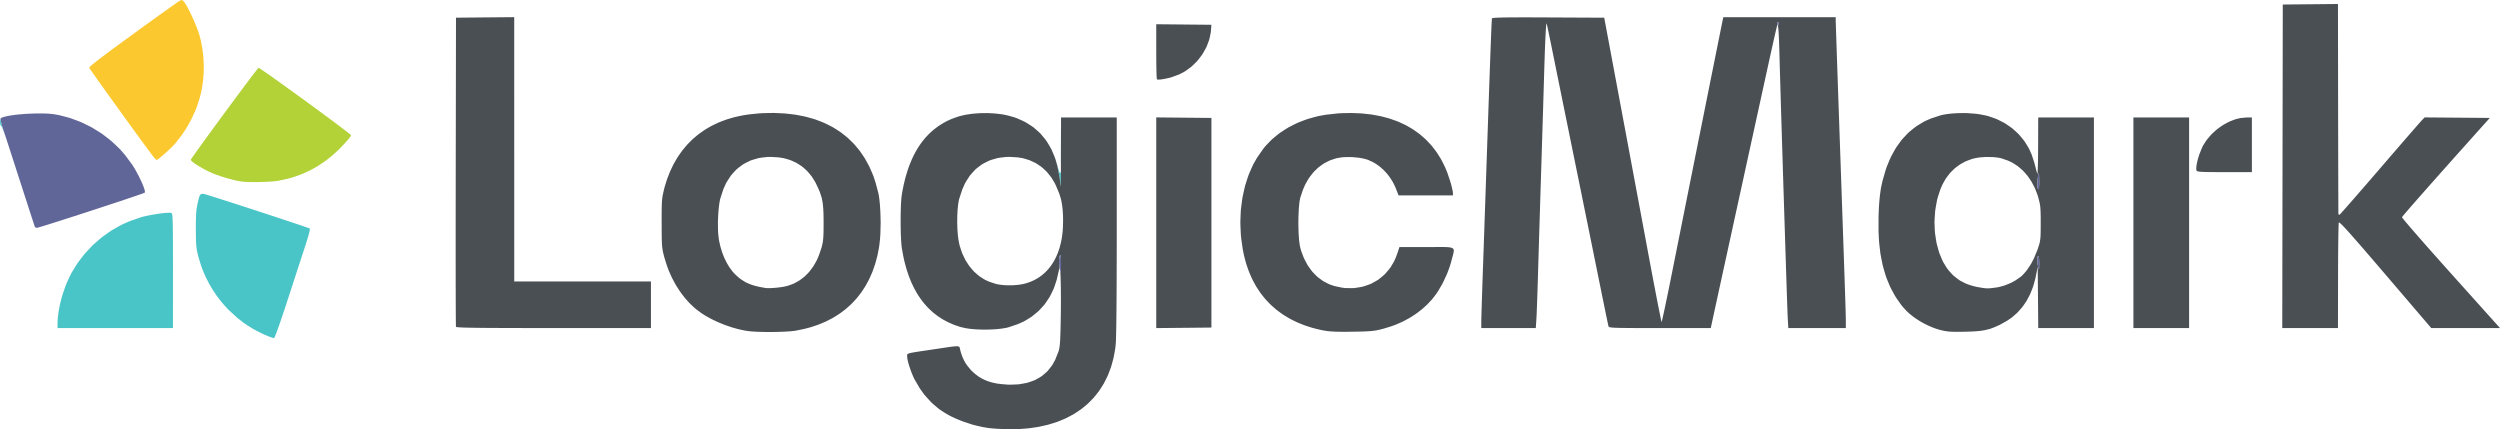 <svg id="logo-logicmark-svg"  xmlns="http://www.w3.org/2000/svg" preserveAspectRatio="x200Y200 meet" viewBox="0.17 1.03 2468.85 423.83">
    <title>Logo LogicMark</title>
    <path
        d="m201.57 192.58.69.14 1.71.5 3.21.99 1.67.52 3.84 1.21 2 .63 4.4 1.4 2.26.72 4.84 1.55 2.47.8 5.18 1.67 5.24 1.69 10.99 3.58 5.51 1.8 10.86 3.56 2.66.87 5.15 1.7 2.53.84 4.8 1.59 2.35.78 4.34 1.45 2.11.7 3.77 1.27 1.81.61 3.09 1.05 1.45.49 2.29.8 1.04.36 1.38.51.29.1.38.16.27.13.06.06v.44l-.02.28-.14.84-.09.47-.27 1.2-.15.63-.39 1.5-.42 1.57-1.12 3.85-2.04 6.45-.38 1.13-.96 2.94-.51 1.57-1.21 3.69-.63 1.93-1.41 4.31-.73 2.22-1.56 4.78-.79 2.43-1.66 5.1-.84 2.58-1.72 5.27-5.13 15.76-.9 2.8-1.72 5.22-.85 2.55L279 313l-.77 2.27-1.4 4.09-.68 1.96-1.22 3.43-.58 1.63-1.01 2.71-.47 1.27-.78 1.94-.36.87-.52 1.11-.49.68-.17-.01-.74-.19-.42-.12-1.15-.39-1.22-.42-3.02-1.21-3.72-1.56-6.91-3.46-3.38-1.8-6.34-4.02-3.12-2.09-5.93-4.7-8.61-7.92-1.76-1.77-3.35-3.73-1.64-1.89-3.1-3.95-1.52-2-2.84-4.14-1.39-2.1-2.58-4.33-1.25-2.18-2.3-4.49-1.11-2.26-2.01-4.63-.96-2.33-1.71-4.75-2.2-7.24-.3-1.1-.49-1.95-.24-.95-.38-1.77-.36-1.76-.45-3.59-.09-.96-.13-2.12-.06-1.11-.09-2.54-.03-1.34-.05-3.11-.03-5.48-.01-1.74.01-3.12.01-1.5.04-2.69.02-1.29.08-2.32.05-1.12.12-2.02.13-1.95.4-3.28.85-4.47.33-1.39.54-2.27.26-1.05.47-1.63.24-.75.52-1.07.27-.47.66-.58.35-.23.91-.15.5-.03m-30.91 18.95.17.06.31.46.14.31.23 1.18.05.35.1.9.05.48.08 1.18.04.63.07 1.5.03.8.06 1.87.03.98.04 2.27.03 1.19.03 2.71.02 1.42.03 3.19.01 1.66.02 3.71.01 1.92.02 4.27v2.21l.01 4.87v2.51l.01 5.5V325H57v-6.08l.23-3.57.15-1.82.52-3.86.29-1.95.78-4.04.42-2.03 1.01-4.13 1.07-4.13 2.74-8.14.72-1.99 1.58-3.83 2.52-5.43 1.77-3.52 4.09-6.71 2.12-3.3 4.74-6.23 2.45-3.06 5.34-5.72 2.74-2.79 5.88-5.14 3-2.5 6.36-4.53 3.24-2.18 6.78-3.86 3.44-1.84 7.15-3.15 11.07-3.86 1.15-.33 2.68-.66 1.39-.32 3.02-.62 3.06-.6 6.28-.98 1.52-.22 2.84-.34 1.36-.15 2.39-.19 1.12-.07 1.73-.01M34.92 225.4l-.44-.65-.05-.17-.34-.99-.2-.6-.59-1.79-.32-.98-.81-2.48-.43-1.32-1-3.06-.52-1.6-1.16-3.56-.59-1.83-1.28-3.95-1.31-4.02-2.84-8.78-1.44-4.44-2.91-9.02-1.44-4.46-2.72-8.44-.66-2.03-1.23-3.83-.6-1.86-1.09-3.4-.34-1.05.84 2.57.84 2.61 1.73 5.32.9 2.78 3.67 11.35 1.87 5.78 2.74 8.46 1.74 5.4.83 2.55 1.6 4.96.74 2.28 1.43 4.42.64 1.96 1.21 3.74.52 1.58.96 2.96.37 1.14.35 1.08.15.45.27.84.11.32.19.58.06.18.1.31.02.04.43.65.41.22.9.36-.9-.36m855.9-35.22.31-1.85.57-2.58m150.58-27.08 1.69 5.61.38 1.42.68 2.27.32 1.04.56 1.47.27.63.41.62.45-.07.18-.45.2-1.26v5.33l.02 10-1.35-9.5-2.16-11.13-1.86-6.57m-147.97 17.52-.6 2.34-.74 3.02.2-.91.97-4.04 1.26-4.09m2.44-7.26-1.48 4.18.1-.34 1.22-3.65.88-2.13M97.89 131.22l3.27 2.13 6.19 4.72 3.03 2.44 5.67 5.3 2.76 2.73 5.07 5.84 6.87 9.32-6.87-9.32-5.07-5.84-2.76-2.72-5.67-5.31-3.03-2.44-6.19-4.72-3.27-2.13-5.72-3.54m811.05 25.44-1.85 3.73-.87 1.96-1.17 2.78 1.36-3.27 1.47-3.29 1.12-2.02m137.41.57.72 1.72.67 1.89-.91-2.37-1.84-4.36m-132.08-4.36-1.04 1.71-.98 1.67.27-.48 1.73-2.93.72-.99m5.04-6.77-.17.2.29-.37.14-.14M.69 118.71l.05.3.25 1.45.25 1.01.56 2.18.37 1.28.8 2.68.47 1.44.43 1.28.34 1.05.2.62.89 2.73.55 1.69.26.79-.03-.1-.74-2.15-1.35-3.66-.32-.85-.57-1.46-.28-.7-.49-1.12-.23-.51-.37-.73-.4-.59-.45-.36-.54-1.37-.16-2.71.08-.79.25-1.1.17-.49m919.02 12.8.12-.12.12-.09m103.87-1.71.23.22-.65-.57m-9.2-6.57 1.47.87 2.26 1.51-3.8-2.41m-68.77-5.94-5.46 2.05-3.5 1.54-1.68.85-2.83 1.52 1.12-.74 1.54-.89 3.34-1.58 1.71-.77 3.68-1.33 1.87-.63.76-.21m60.53 2.31 3.19 1.44 1.56.75.61.33-1.65-.8-4.71-2.11m-9.28-2.97 2.47.69-2.81-.76m-971.83-1.58-5.5.45-2.53.3-4.88.63-2.07.37-.71.13.36-.1 3.09-.55 1.65-.26 3.89-.45 2.02-.21 4.42-.33 2.24-.15.6-.02m27.9.56 3.88.69h.02L54.5 114l-.23-.03m930.58-.67 1.8.24-2.81-.33m-21.11-.04 1.37-.14 1.18-.07m7.76-.25-4.15.06 2.1-.08m76.88 38.76-.01 6.76-.01 3.1-.01 3.05v1.34l-.01-.66-.01-.76-.01-1.89-.01-1v-2.31l-.01-1.21V153.82l.01-2.97.04-9.6.16-24.25-.09 24.25Z"
        fill="rgba(74,197,199,1)"></path>
    <path
        d="m975.56 112.71 4.99.25 2.48.16 4.81.56 2.37.32 4.47.89 6.17 1.68 3.27 1.09 6.02 2.69 2.92 1.43 5.33 3.38 2.58 1.77 4.65 4.07 2.23 2.12 3.97 4.77 1.89 2.47 3.29 5.46 1.56 2.83 2.61 6.17 1.22 3.17 1.95 6.88 2.16 11.13 1.35 9.5-.02-10v-3.48l.01-2.32v-5.34l.01-3.05.01-3.1.01-6.76.04-10.2.09-24.25h55v120.27l-.01 4.13-.01 7.92v3.91l-.02 7.46-.01 3.67-.02 7-.01 3.44-.03 6.53-.01 3.2-.04 6.05-.01 2.96-.04 5.57-.02 2.72-.04 5.07-.03 2.48-.05 4.57-.02 2.23-.06 4.07-.02 1.97-.06 3.56-.03 1.72-.07 3.04-.03 1.46-.07 2.52-.04 1.2-.07 1.99-.04.93-.08 1.45-.13 1.58-.37 3.33-1.13 6.4-.62 3.16-1.62 6.04-.88 2.97-2.1 5.66-1.12 2.78-2.59 5.27-1.35 2.59-3.05 4.88-1.59 2.39-3.51 4.49-1.81 2.19-3.96 4.07-2.03 1.99-4.4 3.66-2.25 1.77-4.82 3.24-2.46 1.56-5.24 2.8-2.67 1.35-5.64 2.36-2.87 1.12-6.04 1.91-3.07.9-6.43 1.46-3.25.67-6.8.99-3.45.44-7.16.52-11.15.23-1.51-.01-3.35-.1-1.69-.06-3.39-.17-1.67-.08-3.05-.21-1.44-.11-2.3-.24-2.04-.23-4.21-.71-2.12-.39-4.31-.98-4.32-1.05-8.57-2.81-2.11-.75-4.09-1.64-2.02-.84-3.85-1.8-1.89-.91-3.51-1.93-4.82-3-2.74-1.88-5.23-4.43-2.56-2.32-4.75-5.18-2.3-2.67-4.12-5.76-5.31-9.1-.89-1.77-1.74-4.19-.84-2.13-1.48-4.35-.34-1.06-.59-2.03-.28-.99-.44-1.81-.2-.87-.26-1.51-.17-1.82v-.41l-.03-.67.01-.31.16-.51.12-.25.59-.42.38-.2 1.26-.39.74-.2 2.18-.44.61-.11 1.44-.24.76-.13 1.75-.28.92-.14 2.1-.32 1.09-.17 2.47-.36 1.28-.2 2.87-.42 4.8-.71 1.8-.27 3.23-.48 1.56-.23 2.77-.42 1.34-.2 2.36-.35 1.13-.17 1.98-.28.94-.13 1.63-.21.77-.1 1.32-.14.63-.06 1.04-.07.49-.02.8.01.74.02.93.28.39.17.42.59.17.33.21.91.37 1.73.5 1.95 1.23 3.57.65 1.73 1.58 3.21.83 1.56 1.95 2.92 3.38 4.11 1.11 1.18 2.29 2.13 1.16 1.02 2.43 1.83 1.23.87 2.59 1.54 1.31.73 2.79 1.25 1.42.6 3.01.99 1.54.46 3.26.74 1.67.34 3.56.5 5.69.49 3.39.19 6.33-.21 3.08-.2 5.71-.98 2.77-.58 5.09-1.76 2.47-.97 4.47-2.53 2.15-1.37 3.86-3.3 1.85-1.75 3.24-4.09 1.54-2.14 2.63-4.86 3.25-8.17.19-.57.31-1.25.15-.65.26-1.51.12-.8.22-1.91.1-1.02.17-2.46.08-1.3.14-3.14.06-1.67.12-3.96.05-2.09.11-4.92.02-1.3.05-2.8.07-4.52.05-3.18.05-6.29.02-3.11-.02-5.97-.01-2.93-.06-5.45-.04-2.64-.12-4.7-.06-2.24-.15-3.73-.04-.87-.09-1.5-.03-.39.11.38.08.19.14.3h.05l.14-.73.08-1.15.04-.84.05-1.83.02-1.11.03-2.32-.01-1.27-.06-4.03-.1-1.97-.08-.64-.18-1.04-.13-.18-.26-.15-.17.26-.65 2.02-.25 1.98-.04 1.2v2.53l.1 1.37.25 2.77.09.55-.04.08-.03.14-.2.84-.12.5-.34 1.43-.18.77-.42 1.83-.69 2.99-.73 3.22-1.99 6.05-1.07 2.95-2.65 5.52-1.41 2.68-3.3 4.96-1.72 2.41-3.93 4.38-2.04 2.12-4.53 3.78-2.34 1.82-5.13 3.18-2.63 1.51-5.7 2.54-9.17 3.08-1.44.39-3.42.63-1.78.29-3.95.44-2.02.19-4.28.24-2.17.09-4.42.05h-2.2l-4.36-.15-2.15-.1-4.08-.35-2-.2-3.62-.54-4.69-1.02-2.03-.58-3.9-1.34-1.92-.71-3.7-1.6-1.82-.84-3.49-1.86-1.73-.96-3.29-2.13-1.62-1.09-3.1-2.38-1.52-1.23-2.89-2.64-1.42-1.36-2.7-2.9-1.32-1.49-2.49-3.16-1.22-1.62-2.3-3.43-1.12-1.74-2.09-3.69-1.03-1.88-1.89-3.96-.93-2-1.69-4.22-.83-2.14-1.5-4.48-.72-2.27-1.3-4.74-.63-2.41-1.1-5-1.43-7.81-.1-.64-.19-1.55-.09-.81-.16-1.85-.16-1.91-.23-4.56-.11-2.36-.13-5.18-.05-2.63-.03-5.44v-2.72l.07-5.33.05-2.62.17-4.85.1-2.34.28-4.02.08-.94.17-1.65.29-2.1.43-2.6 1-5.02.51-2.47 1.17-4.75.6-2.34 1.34-4.49.69-2.22 1.5-4.23.78-2.09 1.68-3.98.87-1.96 1.85-3.73.95-1.83 2.04-3.48 1.04-1.71 2.21-3.22 1.13-1.59 2.4-2.98 1.21-1.46 2.58-2.73 1.31-1.34 2.76-2.5 1.4-1.21 2.94-2.25 1.49-1.1 3.13-2.01 1.58-.98 3.32-1.78 1.68-.85 3.5-1.54 5.46-2.05 1.9-.64 4.22-1.03 2.17-.48 4.64-.71 2.36-.32 4.91-.39 2.47-.16 5.03-.07m-201.04.17 3.67.22 7.05.8 3.48.46 6.68 1.29 3.3.7 6.3 1.78 3.1.94 5.91 2.26 2.9 1.18 5.52 2.73 2.71 1.42 5.11 3.2 2.51 1.66 4.71 3.66 2.3 1.89 4.29 4.13 2.09 2.12 3.87 4.58 1.89 2.35 3.44 5.04 1.66 2.57 3.01 5.49 1.45 2.79 2.56 5.93 1.23 3.02 2.11 6.37 2.66 10.04.32 1.4.53 3.47.25 1.83.41 4.16.18 2.14.28 4.61.11 2.35.14 4.86.1 4.88-.24 9.55-.1 2.29-.3 4.27-.64 5.69-.43 2.92-1.11 5.65-.6 2.79-1.45 5.37-.77 2.65-1.78 5.09-.93 2.52-2.12 4.81-1.1 2.37-2.44 4.52-1.26 2.23-2.76 4.23-1.42 2.09-3.08 3.94-1.58 1.93-3.4 3.64-1.73 1.78-3.7 3.34-1.89 1.63-4.01 3.03-2.05 1.48-4.31 2.72-2.19 1.32-4.61 2.4-2.34 1.17-4.9 2.08-2.48 1-5.19 1.76-2.64.84-5.47 1.43-8.53 1.78-.59.1-1.38.19-.73.09-1.63.17-1.69.16-3.97.25-2.05.11-4.5.16-2.29.07-4.73.06-2.38.02-4.69-.04-2.32-.03-4.36-.13-2.11-.08-3.75-.24-1.77-.14-2.85-.34-2.15-.31-4.47-.91-2.25-.5-4.59-1.26-2.3-.66-4.6-1.57-2.29-.81-4.52-1.82-2.24-.94-4.34-2.04-2.13-1.05-4.04-2.21-1.98-1.13-3.65-2.34-4.92-3.63-1.83-1.48-3.49-3.27-1.72-1.68-3.28-3.65-1.61-1.87-3.03-3.99-1.49-2.04-2.78-4.29-1.35-2.19-2.49-4.56-1.2-2.31-2.18-4.8-1.05-2.42-1.85-4.99-2.38-7.67-.32-1.19-.54-2.07-.25-1-.4-1.86-.19-.92-.29-1.87-.14-.96-.2-2.12-.09-1.11-.12-2.59-.05-1.38-.07-3.3-.03-1.75-.03-4.23v-1.13l-.01-2.47-.01-4.05V216.44l.01-2.23v-2.17l.04-3.67.03-1.73.08-2.93.04-1.39.14-2.36.07-1.13.21-1.98.11-.96.28-1.78 1.2-5.45.72-2.86 1.69-5.5.89-2.71 2.01-5.19 1.05-2.55 2.33-4.88 1.2-2.39 2.65-4.56 1.36-2.24 2.95-4.25 1.51-2.08 3.26-3.92 1.66-1.92 3.56-3.59 1.81-1.76 3.85-3.27 1.97-1.59 4.14-2.93 2.11-1.43 4.43-2.6 2.25-1.26 4.72-2.26 2.39-1.09 5-1.92 2.53-.92 5.28-1.57 2.67-.75 5.54-1.22 2.81-.57 5.81-.88 9.02-.92 4.02-.28 7.79-.19 3.84-.03m1185.31.67 1.9.18 3.6.51 4.96.96 3.11.74 5.9 2.03 2.89 1.09 5.42 2.7 2.65 1.43 4.9 3.34 2.38 1.74 4.35 3.93 2.1 2.04 3.74 4.49 1.79 2.31 3.11 5.01 1.46 2.57 2.42 5.48 2.82 8.72.48 1.92.99 3.89.24.91.4 1.54.46 1.72.06.22.12-.13.06-.15.1-.85.06-.52.09-1.52.05-.85.08-2.16.05-1.15.07-2.75.03-1.44.06-3.29.02-1.7.04-3.78.04-6.18.1-29.25h55v208h-54.97l-.53-60.5-1.81 8.98-.57 2.85-1.49 5.38-.79 2.64-1.93 4.96-1.01 2.43-2.37 4.53-1.24 2.22-2.81 4.11-1.46 2-3.25 3.68-1.68 1.79-3.69 3.25-1.9 1.57-4.13 2.82-6.68 3.75-1.44.7-2.64 1.2-1.29.57-2.46.96-2.43.91-4.93 1.2-1.28.26-2.74.41-1.42.18-3.12.28-1.62.13-3.64.18-6.18.18-1.67.04-2.91.04-1.4.01h-3.62l-2.06-.05-1-.03-1.78-.1-1.73-.12-3-.43-1.49-.25-3.05-.72-1.71-.43-3.47-1.12-1.75-.61-3.49-1.43-1.74-.75-3.44-1.7-1.71-.87-3.31-1.92-1.63-.99-3.12-2.1-1.53-1.07-2.84-2.23-1.39-1.14-2.5-2.33-3.3-3.55-2.25-2.71-4.01-5.74-1.93-2.92-3.39-6.2-1.62-3.16-2.77-6.69-1.31-3.42-2.16-7.23-1.01-3.69-1.57-7.81-.72-3.98-.98-8.43-.42-4.29-.42-9.09.02-14.41.07-2.55.2-4.69.11-2.28.29-4.21.15-2.06.38-3.84.21-1.89.49-3.56.53-3.52 1.45-6.61 2.89-10.07 1.19-3.66 2.81-6.82 1.47-3.32 3.35-6.14 1.75-2.99 3.89-5.45 2.01-2.64 4.42-4.76 2.28-2.29 4.95-4.06 2.54-1.94 5.46-3.35 2.79-1.58 5.98-2.63 9.52-3.14 1.42-.37 3.22-.6 1.66-.28 3.61-.42 1.84-.19 3.86-.23 1.96-.1 3.99-.05h4m-600.19.19 3.35.19 6.47.69 3.2.39 6.14 1.11 3.04.61 5.82 1.52 2.87.82 5.49 1.93 2.7 1.02 5.15 2.35 2.54 1.22 4.8 2.75 2.36 1.43 4.45 3.15 2.19 1.63 4.09 3.55 2.01 1.82 3.73 3.95 1.82 2.02 3.37 4.34 1.63 2.21 2.99 4.73 1.45 2.41 2.6 5.1 1.26 2.6 2.22 5.49 2.88 8.65.35 1.19.63 2.35.3 1.16.49 2.11.23 1 .31 1.61.2 1.61V194h-53.68l-2.67-6.75-.64-1.63-1.53-3.15-.8-1.55-1.81-2.96-.95-1.46-2.07-2.75-1.07-1.34-2.31-2.51-1.19-1.22-2.51-2.23-1.28-1.08-2.68-1.93-1.37-.92-2.82-1.59-4.38-1.98-.89-.34-2.09-.59-1.09-.29-2.4-.47-2.47-.45-5.43-.51-2.74-.19-5.34.06-1.29.05-2.43.22-3.29.5-2.27.47-4.3 1.42-2.12.78-3.98 2.02-1.95 1.09-3.64 2.61-1.77 1.38-3.28 3.17-1.59 1.66-2.88 3.72-1.39 1.92-2.48 4.24-1.19 2.19-2.05 4.74-2.56 7.65-.17.59-.29 1.42-.14.74-.26 1.71-.24 1.77-.37 4.23-.16 2.2-.21 4.82-.08 2.46-.04 5.08v2.53l.13 5 .08 2.45.29 4.56.16 2.2.45 3.79.12.89.28 1.56.46 2 .78 2.8 1.95 5.21 1.04 2.53 2.44 4.64 1.28 2.25 2.91 4.07 1.51 1.95 3.36 3.47 1.73 1.65 3.79 2.84 1.94 1.34 4.19 2.2 2.15 1.02 4.57 1.54 7.27 1.54 3.16.43 6.13.09 3.03-.07 5.8-.9 2.85-.56 5.39-1.83 2.63-1.02 4.91-2.71 2.38-1.47 4.35-3.55 2.09-1.88 3.7-4.35 1.77-2.27 2.99-5.09.7-1.32 1.25-2.77 1.64-4.34 2.14-6.44h28.87l3.52-.01 1.69-.01 3.02-.02 1.45-.01H1424.49l2.13.03 1.01.02 1.73.08.82.05 1.37.15.65.09 1.03.24.48.13.74.34.34.19.47.47.21.25.24.61.19.65-.19 1.8-.17 1-.7 2.6-1.34 4.97-.38 1.52-.97 3.17-.52 1.6-1.2 3.28-1.25 3.29-3.03 6.57-1.59 3.24-3.47 6-.88 1.44-1.79 2.66-2.7 3.58-1.48 1.82-3.21 3.45-1.64 1.7-3.51 3.19-1.8 1.57-3.8 2.93-1.94 1.43-4.08 2.65-2.08 1.29-4.34 2.36-2.2 1.15-4.58 2.06-2.32 1-4.8 1.76-7.44 2.27-1.13.3-2.01.51-.98.24-1.85.4-1.84.37-3.89.48-1.05.1-2.36.16-1.24.08-2.86.11-1.51.06-3.54.08-6.24.12-1.85.03-3.37.03-1.64.01h-2.99l-1.45-.01-2.63-.04-1.28-.02-2.32-.08-1.12-.05-2.04-.11-.98-.07-1.79-.16-1.74-.17-2.88-.47-3-.56-5.76-1.39-2.85-.73-5.45-1.73-2.69-.91-5.14-2.06-2.53-1.08-4.83-2.39-2.37-1.25-4.5-2.72-2.22-1.41-4.18-3.05-2.05-1.57-3.85-3.38-1.89-1.73-3.53-3.7-1.72-1.89-3.19-4.01-1.56-2.05-2.86-4.33-1.38-2.2-2.52-4.64-1.22-2.36-2.18-4.94-1.04-2.51-1.84-5.25-.87-2.66-1.49-5.55-.7-2.81-1.13-5.85-1.31-9.09-.48-4.33-.41-8.57-.12-4.27.3-8.38.24-4.16 1.01-8.12.59-4.02 1.69-7.78.92-3.85 2.36-7.37 1.25-3.62 3-6.89 1.58-3.37 3.63-6.32 6.13-8.77 2.01-2.53 4.49-4.69 2.32-2.29 5.07-4.18 2.61-2.02 5.61-3.66 2.86-1.75 6.1-3.1 3.11-1.48 6.54-2.53 3.32-1.19 6.94-1.93 3.51-.89 7.29-1.31 11.28-1.25 3.66-.25 7.1-.16 3.5-.03m-138.58 4.86v207l-27.25.27-27.25.26V116.97M2162 325h-55V117h55m-349-95.99.02.71.01.44.04 1.37.02.76.07 1.99.03 1.06.09 2.57.04 1.36.1 3.12.06 1.62.12 3.63.06 1.88.14 4.11.07 2.11.15 4.55.08 2.33.17 4.96.09 2.52.18 5.34.09 2.7.2 5.67.1 2.88.2 5.97.21 6.04.45 12.84.7 20.12.17 5.05.34 9.71.17 4.8.32 9.2.16 4.54.3 8.7.15 4.29.29 8.21.14 4.05.27 7.75.13 3.82.25 7.29.13 3.59.23 6.84.12 3.37.22 6.43.11 3.15.21 6.01.1 2.96.2 5.61.09 2.75.18 5.23.09 2.56.17 4.86.08 2.38.15 4.5.08 2.21.14 4.16.07 2.03.13 3.84.06 1.87.12 3.52.05 1.72.11 3.22.05 1.57.1 2.94.09 2.87.16 4.94.08 2.35.12 3.99.06 1.89.09 3.16.04 1.48.07 2.44.03 1.14.04 1.83.01.85.02 1.34.02 1.58V325h-56.81l-.57-10.25-.02-.32-.05-1.2-.03-.7-.08-1.93-.04-1.05-.09-2.62-.05-1.39-.12-3.25-.06-1.7-.13-3.84-.07-1.99-.14-4.39-.08-2.25-.16-4.89-.08-2.5-.18-5.35-.09-2.72-.19-5.75-.09-2.92-.2-6.12-.1-3.1-.21-6.43-.1-3.26-.22-6.71-.21-6.76-.45-14.17-.23-7.16-.46-14.67-.47-14.73-.91-29.44-.22-7.24-.43-14.01-.11-3.45-.2-6.73-.1-3.33-.2-6.46-.1-3.19-.18-6.15-.09-3.03-.17-5.78-.09-2.84-.16-5.38-.07-2.64-.15-4.92-.07-2.41-.12-4.43-.06-2.14-.11-3.89-.06-1.88-.08-3.3-.12-4.24-.06-2.52-.13-4.55-.07-2.19-.14-3.87-.08-1.85-.15-3.21-.08-1.53-.16-2.55-.09-1.19-.17-1.89-.09-.87-.18-1.24-.1-.54-.19-.59-.31-.17-.01.02-.08.27-.05.17-.15.57-.08.32-.21.85-.11.47-.27 1.12-.28 1.19-.72 3.13-.38 1.68-.91 4-.47 2.1-1.07 4.76-.55 2.46-1.19 5.37-.61 2.76-1.3 5.87-2.02 9.24-.69 3.15-1.52 6.95-.78 3.55-1.66 7.57-.83 3.83-1.74 7.94-.87 3.99-1.77 8.07-.88 4.03-1.74 7.96-.86 3.95-1.67 7.6-.81 3.74-1.54 7.01-2.09 9.57-1.73 7.9-3.53 16.17-1.77 8.09-3.53 16.16-1.76 8.02-3.4 15.6-.84 3.84-1.64 7.47-.8 3.7-1.56 7.15-.77 3.53-1.48 6.75-.72 3.32-1.37 6.29-.67 3.08-1.26 5.75-.61 2.8-1.12 5.15-.55 2.5-.97 4.47-.47 2.15-.81 3.74-.39 1.77-.64 2.94-.74 3.41-2.76 12.75h-61.15l-4.74-.01h-2.3l-4.14-.01-2.01-.01-3.59-.01-1.73-.01-3.08-.03-1.48-.01-2.6-.03-1.25-.02-2.17-.04-1.04-.03-1.78-.05-.85-.03-1.42-.07-.67-.03-1.12-.09-1.04-.08-1.31-.23-.56-.12-.58-.29-.39-.55-.02-.06-.08-.35-.05-.21-.14-.64-.07-.35-.2-.92-.1-.49-.25-1.17-.26-1.24-.66-3.17-.35-1.7-.83-4.01-.43-2.09-.97-4.71-.49-2.44-1.08-5.28-.55-2.71-1.17-5.74-1.82-8.97-.31-1.53-.69-3.4-.36-1.75-.77-3.82-.4-1.96-.85-4.19-.43-2.14-.92-4.52-.47-2.31-.97-4.81-.5-2.45-1.03-5.07-1.04-5.12-2.2-10.83-1.12-5.48-2.29-11.3-1.16-5.67-2.32-11.44-1.16-5.7-2.29-11.23-3.32-16.28-2.14-10.52-4.34-21.35-1.08-5.27-2.09-10.27-1.03-5.06-1.95-9.64-.96-4.71-1.77-8.72-.43-2.11-.82-4-.39-1.96-.75-3.68-.36-1.79-.68-3.31-.32-1.61-.59-2.91-.29-1.41-.5-2.48-.65-3.2-.38-1.89-.74-3.64-.36-1.79-.7-3.38-.34-1.65-.63-3.05-.31-1.48-.55-2.64-.27-1.26-.46-2.15-.21-1.01-.35-1.59-.16-.71-.23-.96-.17-.62-.04-.04-.08.13-.04.11-.09.43-.04.25-.09.71-.05.4-.09 1-.05.54-.09 1.29-.05.68-.1 1.58-.05.82-.1 1.85-.05.96-.11 2.14-.05 1.1-.11 2.41-.05 1.24-.11 2.68-.06 1.38-.11 2.95-.06 1.52-.12 3.22-.05 1.65-.12 3.5-.06 1.78-.12 3.76-.37 12.28-.04 1.24-.08 2.75-.04 1.41-.09 3.09-.05 1.58-.1 3.38-.05 1.73-.11 3.65-.11 3.71-.24 8.09-.13 4.13-.27 8.73-.27 8.84-.57 18.45-.14 4.59-.28 9.04L1522 174l-.13 4.23-.28 8.87-.14 4.48-.28 9.18-.29 9.2-.56 18.2-.13 4.44-.26 8.49-.13 4.16-.23 7.72-.05 1.88-.11 3.55-.05 1.74-.1 3.27-.05 1.6-.08 2.95-.12 4.04-.14 5.02-.31 9.8-.08 2.39-.15 4.57-.08 2.24-.15 4.18-.07 2.03-.14 3.66-.07 1.75-.12 3.03-.06 1.42-.11 2.26-.14 2.4-.57 8.25H1463v-6.23l.01-.63v-.35l.02-.9.02-.96.07-2.67.04-1.44.1-3.53.05-1.86.13-4.26.07-2.21.15-4.86.08-2.49.18-5.32.09-2.71.19-5.65.3-8.7.05-1.47.11-3.19.06-1.63.12-3.49.12-3.56.28-7.87.14-4.04.29-8.63.16-4.38.31-9.1.32-9.18.64-18.6.16-4.59.3-8.88.43-12.62.13-3.68.24-7.12.12-3.52.24-6.78.11-3.35.22-6.46.11-3.19.21-6.13.11-3.04.2-5.82.1-2.88.19-5.53.09-2.72.18-5.23.09-2.58.18-4.94.08-2.43.16-4.66.08-2.29.16-4.38.15-4.31.28-7.83.13-3.79.25-6.82.12-3.29.22-5.86.1-2.82.19-4.97.09-2.37.16-4.13.08-1.96.14-3.35.06-1.57.12-2.62.06-1.22.1-1.94.04-.9.08-1.33.04-.59.06-.77.09-.59.04-.12.65-.22.43-.1 1.56-.16.45-.04 1.11-.07.59-.04 1.39-.06.73-.02 1.69-.05.89-.03 2.02-.04 1.05-.02 2.36-.03 1.22-.01 2.73-.02 1.41-.01 3.11-.02h1.6l3.52-.01h7.77l4.39.01 2.25.01 4.85.02 7.82.03 55.23.26 15.61 83.5.54 2.87 1.12 5.98.56 3.03 1.17 6.26 1.18 6.31 2.48 13.24 2.49 13.37 5.14 27.52 1.27 6.81 2.48 13.29 1.23 6.56 2.33 12.5.57 3.05 1.1 5.89.54 2.9 1.03 5.55.51 2.73.96 5.15 1.35 7.23.85 4.59 1.66 8.82.81 4.33 1.55 8.18.76 3.99 1.41 7.34.34 1.78.65 3.36.32 1.65.6 3.1.29 1.51.55 2.81.27 1.36.5 2.49.24 1.2.43 2.15.21 1.03.37 1.79.17.85.3 1.41.14.65.22 1 .1.45.15.57.12.34h.02l.09-.26.06-.17.16-.6.08-.34.22-.92.12-.49.28-1.22.14-.64.34-1.5.17-.79.38-1.76.4-1.83.93-4.38.48-2.3 1.09-5.22.56-2.7 1.22-5.92.62-3.03 1.31-6.48 2.05-10.19.49-2.46 1.03-5.16.52-2.62 1.09-5.47.56-2.77 1.14-5.74.59-2.9 1.19-5.99 1.21-6.05 2.54-12.69 1.29-6.43 2.65-13.27 2.68-13.36 5.49-27.43 1.37-6.83 2.71-13.52 1.35-6.72 2.63-13.11 1.3-6.49 2.5-12.46 1.23-6.12 2.31-11.56.57-2.82 1.09-5.43.54-2.67 1.03-5.12.5-2.52.96-4.78.47-2.34.89-4.41.43-2.15.81-4.01.39-1.95.72-3.56.34-1.73.63-3.11.3-1.49.53-2.61.25-1.23.42-2.09.19-.97.31-1.52.14-.69.2-.94.14-.71.52-2.25H1813m496.15 89.73.01 7.07.02 13.61.01 3.34.01 6.52.01 3.23.01 6.25.01 3.09.01 5.96v2.93l.01 5.62.01 2.76.01 5.24.01 2.57.01 4.83v2.37l.02 4.38v2.14l.01 3.91.01 1.89.01 3.4v1.63l.01 2.84.01 1.35.01 2.25v1.06l.01 1.63v.74l.01.97.01.69.03.41.34.53.73.17.04-.02.26-.26.17-.17.52-.55.3-.32.76-.84.41-.45.99-1.11.53-.58 1.2-1.36.63-.7 1.4-1.59.73-.83 1.59-1.81.82-.93 1.76-2.01 1.81-2.06 4.07-4.67 2.1-2.42 4.59-5.28 2.34-2.7 4.99-5.77 7.83-9.07 2.67-3.1 5.18-6.02 2.56-2.97 4.88-5.65 2.39-2.76 4.45-5.15 2.17-2.5 3.92-4.52.94-1.09 1.76-2.03.86-.98 1.59-1.83.77-.89 1.4-1.6.68-.78 1.2-1.37.57-.66.99-1.12.46-.53.76-.85.34-.39.51-.57.48-.51 2.7-2.77 64.35.53-7.21 8.04-2.81 3.13-5.48 6.12-2.72 3.04-5.29 5.91-2.62 2.93-5.08 5.68-2.51 2.81-4.83 5.42-2.39 2.68-4.57 5.13-2.25 2.53-4.29 4.83-2.1 2.37-3.98 4.48-1.95 2.2-3.64 4.13-1.78 2.01-3.29 3.73-1.6 1.82-2.91 3.31-1.41 1.61-2.51 2.87-1.2 1.38-2.09 2.41-.99 1.14-1.64 1.92-.77.89-1.17 1.39-.52.63-.68.85-.44.63-.01.04.23.37.15.23.56.72.31.4.86 1.06.46.57 1.15 1.37.61.73 1.42 1.67.74.87 1.67 1.95.87 1.01 1.91 2.21.98 1.14 2.14 2.45 1.09 1.26 2.34 2.67 1.19 1.36 2.53 2.88 2.58 2.93 5.64 6.38 2.9 3.26 6.18 6.95 9.75 10.9 48.56 54.1h-67.92l-45.29-52.97-2.17-2.53-4.05-4.74-1.99-2.32-3.7-4.31-1.8-2.1-3.36-3.9-1.64-1.9-3.02-3.5-1.48-1.7-2.71-3.12-1.32-1.51-2.4-2.75-1.17-1.33-2.12-2.4-1.02-1.15-1.84-2.06-.89-.99-1.58-1.74-.75-.83-1.33-1.42-.63-.68-1.09-1.13-.52-.53-.87-.86-.4-.39-.66-.59-.3-.27-.46-.34-.21-.14-.28-.11-.22.09-.02.06-.05.38-.02.23-.05.72-.02.4-.04 1.03-.02.56-.05 1.33-.02.7-.04 1.62-.02.84-.04 1.87-.04 1.94-.07 4.59-.03 2.4-.06 5.4-.03 2.79-.05 6.07-.02 3.11-.03 6.6-.03 10.33L2309 325h-55.01l.51-319.5 54.5-.53M508 279h135v46H533.38l-4.32-.01h-8.02l-3.9-.01-7.23-.01-3.52-.01-6.47-.02-3.14-.01-5.75-.02-2.79-.01-5.06-.03-2.45-.02-4.42-.04-2.12-.02-3.8-.04-1.82-.03-3.22-.05-1.53-.03-2.67-.06-1.27-.03-2.16-.07-1.01-.04-1.68-.08-.79-.04-1.24-.09-.56-.04-.84-.1-.37-.05-.46-.11-.18-.06-.13-.12-.01-.04-.04-.88-.01-.56-.03-1.87-.01-1.06-.03-2.82-.01-1.53-.02-3.72-.01-1.97-.02-4.56-.01-2.38-.02-5.36-.01-2.77-.01-6.1-.01-3.13-.01-6.78v-3.47l-.01-7.42v-3.78l-.01-8v-30.49l.01-9.43v-4.77l.01-9.8.01-4.94.01-10.13.02-15.49.26-152 28.75-.27 28.75-.26m1452.8 138.11-4.84.36-1.17.12-2.17.32-2.93.61-2.23.58-4.21 1.56-2.06.84-3.85 2.06-1.87 1.1-3.48 2.56-1.69 1.35-3.1 3.05-1.5 1.59-2.7 3.52-1.31 1.83-2.3 3.99-1.1 2.06-1.89 4.45-2.37 7.17-.95 3.52-1.3 7.2-.55 3.61-.5 7.26-.16 3.61.27 7.14.23 3.55 1.01 6.87.6 3.38 1.72 6.44.95 3.15 2.41 5.84 1.28 2.83 3.07 5.08.8 1.21 1.73 2.27 2.77 3.11 1.97 2 4.18 3.29 2.15 1.54 4.75 2.45 1.23.57 2.61 1 1.34.48 2.84.83 1.45.4 3.1.67 4.97.86 1.14.17 1.9.19.92.07h1.85l.96-.03 2.28-.22.62-.07 1.41-.18.73-.1 1.69-.24 2.02-.29 4.29-1.13 2.16-.65 4.32-1.73 2.13-.93 3.99-2.18 5.21-3.59.77-.63 1.56-1.51.78-.8 1.55-1.81 1.55-1.88 2.98-4.47 1.45-2.33 2.62-5.1 3.3-7.99.39-1.15.66-1.95.3-.93.49-1.65.46-1.61.52-3.16.1-.85.15-1.91.06-1.01.07-2.39.03-1.27.03-3.04.02-5.51v-1.85l-.01-3.19-.01-1.52-.04-2.62-.03-1.24-.09-2.16-.05-1.03-.14-1.83-.16-1.76-.54-3.02-1.2-4.74-.74-2.57-1.81-4.82-.96-2.35-2.23-4.38-1.16-2.13-2.63-3.92-1.36-1.9-3.01-3.44-1.55-1.66-3.36-2.94-1.73-1.41-3.71-2.42-1.89-1.14-4.03-1.88-6.39-2.19-.85-.23-1.96-.36-1.02-.17-2.24-.25-2.28-.22-4.99-.09M758.33 156l-5.97.68-2.92.45-5.47 1.56-2.66.89-4.94 2.43-2.4 1.32-4.38 3.26-2.12 1.74-3.79 4.09-1.82 2.14-3.19 4.89-1.52 2.54-2.55 5.66-3.08 9.35-.29 1.1-.5 2.74-.24 1.44-.4 3.28-.19 1.69-.3 3.63-.13 1.84-.18 3.8-.14 3.81.08 7.34.05 1.75.22 3.19.48 4.16.33 2.03.87 3.97.47 1.96 1.14 3.8.6 1.88 1.39 3.59.73 1.77 1.62 3.36.84 1.64 1.84 3.08.95 1.5 2.03 2.76 1.04 1.34 2.21 2.41 3.49 3.17 1.81 1.45 3.57 2.32 1.81 1.08 3.92 1.72 1.03.4 2.19.72 1.13.35 2.45.64 1.26.31 2.75.57 4.55.82.43.07 1.2.07.64.03 1.55-.01 1.61-.02 3.83-.26 1.95-.16 3.86-.48.93-.13 1.72-.28.83-.15 1.45-.32 2.11-.5 4.01-1.43 1.97-.79 3.71-1.99 1.82-1.06 3.4-2.52 1.66-1.33 3.07-3.03 1.49-1.58 2.72-3.54 1.32-1.82 2.34-4.01 1.13-2.06 1.96-4.46 2.48-7.19.51-1.74.71-3.02.31-1.52.38-3.32.08-.9.12-2.01.05-1.06.07-2.43.03-1.28.03-2.98.02-5.2v-2.47l-.06-4.32-.04-2.07-.16-3.65-.1-1.75-.29-3.13-.17-1.52-.46-2.77-.51-2.72-1.63-5.04-.47-1.28-1.14-2.67-2.01-4.31-1.09-2.23-2.5-4.06-1.3-1.97-2.91-3.53-1.5-1.69-3.31-2.99-1.71-1.43-3.69-2.43-1.89-1.15-4.06-1.88-2.08-.87-4.41-1.31-2.26-.58-4.75-.74-7.5-.44m232.81 0-6 .68-2.94.45-5.49 1.57-2.67.9-4.94 2.44-2.4 1.33-4.38 3.29-2.12 1.75-3.79 4.14-1.82 2.17-3.19 4.95-1.51 2.57-2.56 5.75-3.11 9.51-.32 1.23-.52 3.04-.24 1.59-.36 3.62-.16 1.87-.2 3.99-.09 2.03-.04 4.18-.01 2.09.11 4.15.08 2.06.27 3.93.16 1.92.43 3.5.82 4.55.62 2.64 1.62 4.97.87 2.43 2.12 4.53 1.11 2.21 2.57 4.06 1.34 1.96 3.01 3.56 1.55 1.72 3.42 3.03 1.75 1.44 3.8 2.47 1.94 1.17 4.14 1.88 6.59 2.13.99.23 2.16.39 1.12.17 2.37.26 2.4.22 5.1.08 2.56-.03 4.96-.42 1.21-.14 2.28-.36 1.11-.2 2.05-.48 1.51-.4 2.89-.97 1.42-.52 2.73-1.21 1.34-.64 2.56-1.46 1.25-.76 2.39-1.69 1.17-.87 2.21-1.92 1.08-.99 2.03-2.14 1-1.09 1.84-2.36.9-1.2 1.67-2.57.81-1.31 1.47-2.78.71-1.41 1.28-2.97.62-1.51 1.09-3.17.51-1.61.89-3.36.42-1.7.68-3.54.32-1.8.48-3.72.21-1.88.27-3.89.16-6.03v-1.94l-.08-3.58-.06-1.75-.21-3.24-.12-1.58-.35-2.98-.2-1.46-.51-2.79-.55-2.75-1.64-5.27-3.39-8.12-1.1-2.3-2.52-4.2-1.32-2.03-2.94-3.65-1.52-1.76-3.34-3.09-1.72-1.48-3.73-2.52-1.91-1.19-4.1-1.94-2.09-.9-4.46-1.36-2.27-.6-4.8-.76-7.56-.46M2013 254l-.66.67-.26 1.07-.03.81v1.79l.1 1.13.26 2.39.23 1.39.37 1.97.18.68.17.61.08.19.14.3h.05l.14-.51.09-.81.03-.59.06-1.29.02-.78.03-1.63v-.89l-.08-2.56-.12-1.48-.09-.59-.2-1.05-.12-.32-.25-.5m.28-81.75-.31.78-.2.94-.09.63-.35 2.86-.12 1.63-.18 3.3-.01 1.36.02 1.28.04.49.09.85.08.22.28.67.12.22.24.36.1.06.2.05.08-.11.16-.29.06-.27.12-.62.05-.44.08-.98.03-.61.05-1.33.02-.8.02-1.68v-.99l-.05-3.12-.07-1.79-.05-.68-.12-1.23-.07-.34-.14-.5M2224 171h-32.63l-2.45-.01h-1.19l-2.17-.02h-1.05l-1.9-.02-1.83-.02-2.95-.06-1.36-.04-2.11-.1-.96-.06-1.41-.15-.63-.08-.86-.2-.37-.11-.45-.27-.19-.14-.17-.34-.14-.36-.1-1.12-.02-.62.11-1.55.09-.81.31-1.88.17-.97.48-2.1.52-2.14 1.43-4.51 2.55-6.32.99-2.09 2.52-3.99 1.34-1.96 3.11-3.69 1.62-1.79 3.58-3.3 1.84-1.6 3.95-2.84 2-1.35 4.19-2.3 2.12-1.07 4.32-1.68 2.16-.75 4.33-.99 6.39-.6h4.82M1169.23 25.23l27.23.27-.31 4.37-.2 2.7-1.07 5.31-.65 2.63-1.91 5.09-1.05 2.5-2.66 4.77-1.42 2.33-3.33 4.35-1.74 2.11-3.92 3.83-2.02 1.84-4.42 3.2-2.27 1.51-4.84 2.49-7.65 2.79-1.77.49-3.34.76-1.61.34-2.8.45-1.29.18-1.94.09h-.41l-.62-.08-.27-.05-.3-.18-.04-.04-.09-.64-.04-.4-.08-1.29-.04-.72-.07-1.88-.04-1-.06-2.38-.03-1.24-.05-2.82-.02-1.45-.04-3.17-.05-10.47V24.97m613.62-1.93-.22.23-.19.79.16.73.21.34.53.77h.18l.33-.25.17-.51.11-1.03-.14-.59-.15-.2-.34-.32-.21-.02Z"
        fill="rgba(74,79,84,1)"></path>
    <path
        d="m1047.43 252.89.13.18.18 1.04.08.64.1 1.97.06 4.03.01 1.27-.03 2.32-.02 1.11-.05 1.83-.04.84-.08 1.15-.14.73h-.05l-.14-.3-.08-.19-.17-.61-.18-.68-.37-1.97-.23-1.38-.25-2.77-.1-1.37v-2.53l.04-1.2.25-1.98.65-2.02.17-.26m966.22 1.76.12.32.2 1.05.09.59.12 1.48.08 2.56v.89l-.03 1.63-.02.78-.06 1.29-.03.59-.09.81-.14.51h-.05l-.14-.3-.08-.19-.17-.61-.18-.68-.37-1.97-.23-1.39-.26-2.39-.1-1.13v-1.79l.03-.81.26-1.07.66-.67h.14M43.47 113.06l4.87.25 1.16.08 2.13.21 2.87.4 3.87.68 7.61 1.96 3.77 1.08 7.35 2.72 3.64 1.45 7.04 3.43 3.47 1.8 6.64 4.1 3.27 2.13 6.19 4.72 3.03 2.44 5.67 5.31 2.76 2.72 5.07 5.84 6.87 9.32.83 1.26 1.66 2.76.83 1.41 1.61 2.93 1.59 2.94 2.7 5.72.62 1.36 1.01 2.48.47 1.19.68 2.01.29.93.26 1.38-.15 1.18-.04.04-.36.16-.23.1-.73.28-.4.15-1.07.39-.58.21-1.39.49-.73.25-1.68.58-.87.31-1.95.66-2.01.69-4.72 1.59-2.46.82-5.47 1.83-2.81.93-6.03 1.99-3.06 1.02-6.38 2.09-3.21 1.06-6.54 2.13-3.27 1.07-6.5 2.11-3.23 1.05-6.26 2.02-3.08.99-5.83 1.87-2.84.91-5.2 1.65-2.5.79-4.37 1.37-1.03.32-1.87.58-.9.28-1.6.49-.76.23-1.3.38-.61.18-.97.28-.45.12-.62.16-.52.1-.49.01-.9-.36-.41-.22-.43-.65-.02-.04-.1-.31-.06-.18-.19-.58-.11-.32-.27-.84-.15-.45-.35-1.08-.37-1.14-.96-2.96-.52-1.58-1.21-3.74-.64-1.96-1.43-4.42-.74-2.28-1.6-4.96-.83-2.55-1.74-5.4-2.74-8.46-1.87-5.78-3.67-11.35-.9-2.78-1.73-5.32-.84-2.61-1.59-4.89-.77-2.38-1.4-4.31-.67-2.07-1.17-3.59-.55-1.69-.89-2.73-.2-.62-.34-1.05-.43-1.28-.47-1.44-.8-2.68-.37-1.28-.56-2.18-.25-1.01-.25-1.45-.05-.3-.02-.43.08-.35.27-.23.89-.47.5-.22 1.32-.44.7-.21 1.68-.41.89-.21 2-.37 2.07-.37 4.88-.63 2.53-.3 5.5-.45 2.79-.21 5.69-.25 2.84-.1 5.49-.02m1972.85 59.63.07.34.12 1.23.05.68.07 1.79.05 3.12v.99l-.02 1.68-.02.8-.05 1.33-.03.61-.08.98-.05.44-.12.62-.06.27-.16.29-.08.11-.2-.05-.1-.06-.24-.36-.12-.22-.28-.67-.08-.22-.09-.85-.04-.49-.02-1.28.01-1.36.18-3.3.12-1.63.35-2.86.09-.63.2-.94.31-.78.08-.08M1756.27 23l.34.32.15.2.14.59-.11 1.03-.17.51-.33.25h-.18l-.53-.77-.21-.34-.16-.73.19-.79.22-.23.44-.06Z"
        fill="rgba(97,102,152,1)"></path>
    <path
        d="m255.92 68.19.22.12.68.42.37.24.98.64.52.34 1.24.84.65.45 1.5 1.03.77.53 1.72 1.2 1.78 1.24 4.14 2.93 2.15 1.53 4.78 3.41 2.45 1.76 5.23 3.77 2.66 1.91 5.53 4 2.78 2.02 5.64 4.11 2.82 2.05 5.59 4.09 2.77 2.03 5.36 3.94 2.63 1.94 4.97 3.68 2.41 1.79 4.39 3.28 2.11 1.58 3.65 2.76.86.65 1.55 1.18.74.57 1.31 1.02.62.48 1.03.82.48.39.75.62.34.28.44.4.29.33.02.09-.16.4-.11.22-.4.63-.23.34-.62.84-.34.44-.82 1-.86 1.05-2.19 2.47-3.79 4.04-2.21 2.29-4.56 4.22-2.3 2.05-4.73 3.78-2.39 1.83-4.92 3.32-2.48 1.61-5.12 2.89-2.58 1.38-5.31 2.45-2.69 1.17-5.52 2.02-2.79.95-5.74 1.59-8.86 1.9-.97.17-2.51.29-1.34.14-3.1.24-1.6.1-3.48.17-1.76.07-3.62.09-1.82.04-3.56.02h-1.76l-3.29-.06-1.59-.05-2.8-.14-1.32-.09-2.1-.23-.77-.11-1.8-.33-.94-.18-2.08-.45-2.14-.48-4.75-1.26-2.4-.66-4.77-1.47-6.45-2.26-1.25-.48-2.68-1.17-1.35-.62-2.78-1.37-2.76-1.4-5.15-2.99-1.21-.73-2.11-1.38-.99-.67-1.57-1.19-.7-.57-.87-.9-.34-.93.1-.18.38-.58.21-.33.59-.87.32-.47.79-1.13.42-.6.97-1.37.5-.72 1.14-1.6.59-.83 1.3-1.81 1.33-1.85 3.06-4.23 1.59-2.2 3.48-4.79 1.79-2.45 3.79-5.19 3.85-5.26 8.11-11.02 2.02-2.75 4.01-5.41 1.98-2.68 3.84-5.18 1.88-2.54 3.56-4.76 1.73-2.32 3.15-4.2 1.51-2.01 2.63-3.48.62-.81L251 73.6l.54-.71.95-1.23.45-.58.76-.97.36-.46.57-.69.25-.32.35-.4.26-.24h.06Z"
        fill="rgba(178,210,55,1)"></path>
    <path
        d="m151.24 155.25-.25-.32-.63-.81-.33-.44-.8-1.06-.83-1.11-2.12-2.85-1.12-1.53-2.63-3.57-1.37-1.86-3.04-4.16-1.56-2.14-3.35-4.6-1.7-2.34-3.57-4.91-3.59-4.96-7.41-10.27-1.84-2.55-3.61-5.01-1.79-2.48-3.42-4.77-1.68-2.35-3.15-4.39-1.52-2.14-2.77-3.88-1.32-1.87-2.29-3.23-1.07-1.52-1.71-2.44-.39-.56-.64-.94-.31-.44-.47-.7-.21-.31-.27-.44-.19-.34-.04-.13.56-.69.39-.42 1.42-1.27.41-.36 1-.83.52-.43 1.22-.98.63-.51 1.45-1.14.75-.59 1.69-1.3.87-.67 1.91-1.46.99-.75 2.16-1.62 1.11-.83 2.4-1.8 1.24-.91 2.65-1.97 1.35-1 2.91-2.13 1.48-1.09 3.16-2.32 1.61-1.17 3.41-2.49 5.42-3.94 2.96-2.15 5.76-4.17 2.83-2.05 5.42-3.91 2.65-1.91 4.94-3.56 2.4-1.72 4.35-3.12 2.09-1.49 3.63-2.58.85-.61 1.56-1.1.75-.54 1.33-.93.64-.45 1.09-.76.52-.36.84-.58.38-.26.57-.38.53-.34.74-.41 1.01-.5.46-.2.67-.02.31.05.62.5L182.03 3l.52.65 1.22 1.93.65 1.05 1.42 2.59.72 1.36 1.52 3.05.77 1.57 1.54 3.32 1.52 3.36 2.71 6.68.62 1.61 1.05 2.96 1.19 3.87.76 2.86 1.18 5.83.54 2.92.74 5.92.32 2.96.31 5.95.1 2.97-.14 5.92-.11 2.96-.57 5.84-.34 2.91-.99 5.71-.55 2.83-1.43 5.52-2.61 8-1.25 3.32-2.93 6.48-1.52 3.21-3.44 6.2-1.78 3.05-3.9 5.8-6.29 8.15-.52.61-1.41 1.5-.76.79-1.78 1.76-1.85 1.79-4.08 3.72-1 .89-1.89 1.63-.91.78-1.6 1.3-.74.59-1.14.81-1.02.52h-.09l-.41-.3-.24-.19-.62-.61-.66-.68Z"
        fill="rgba(251,201,47,1)"></path>
</svg>
